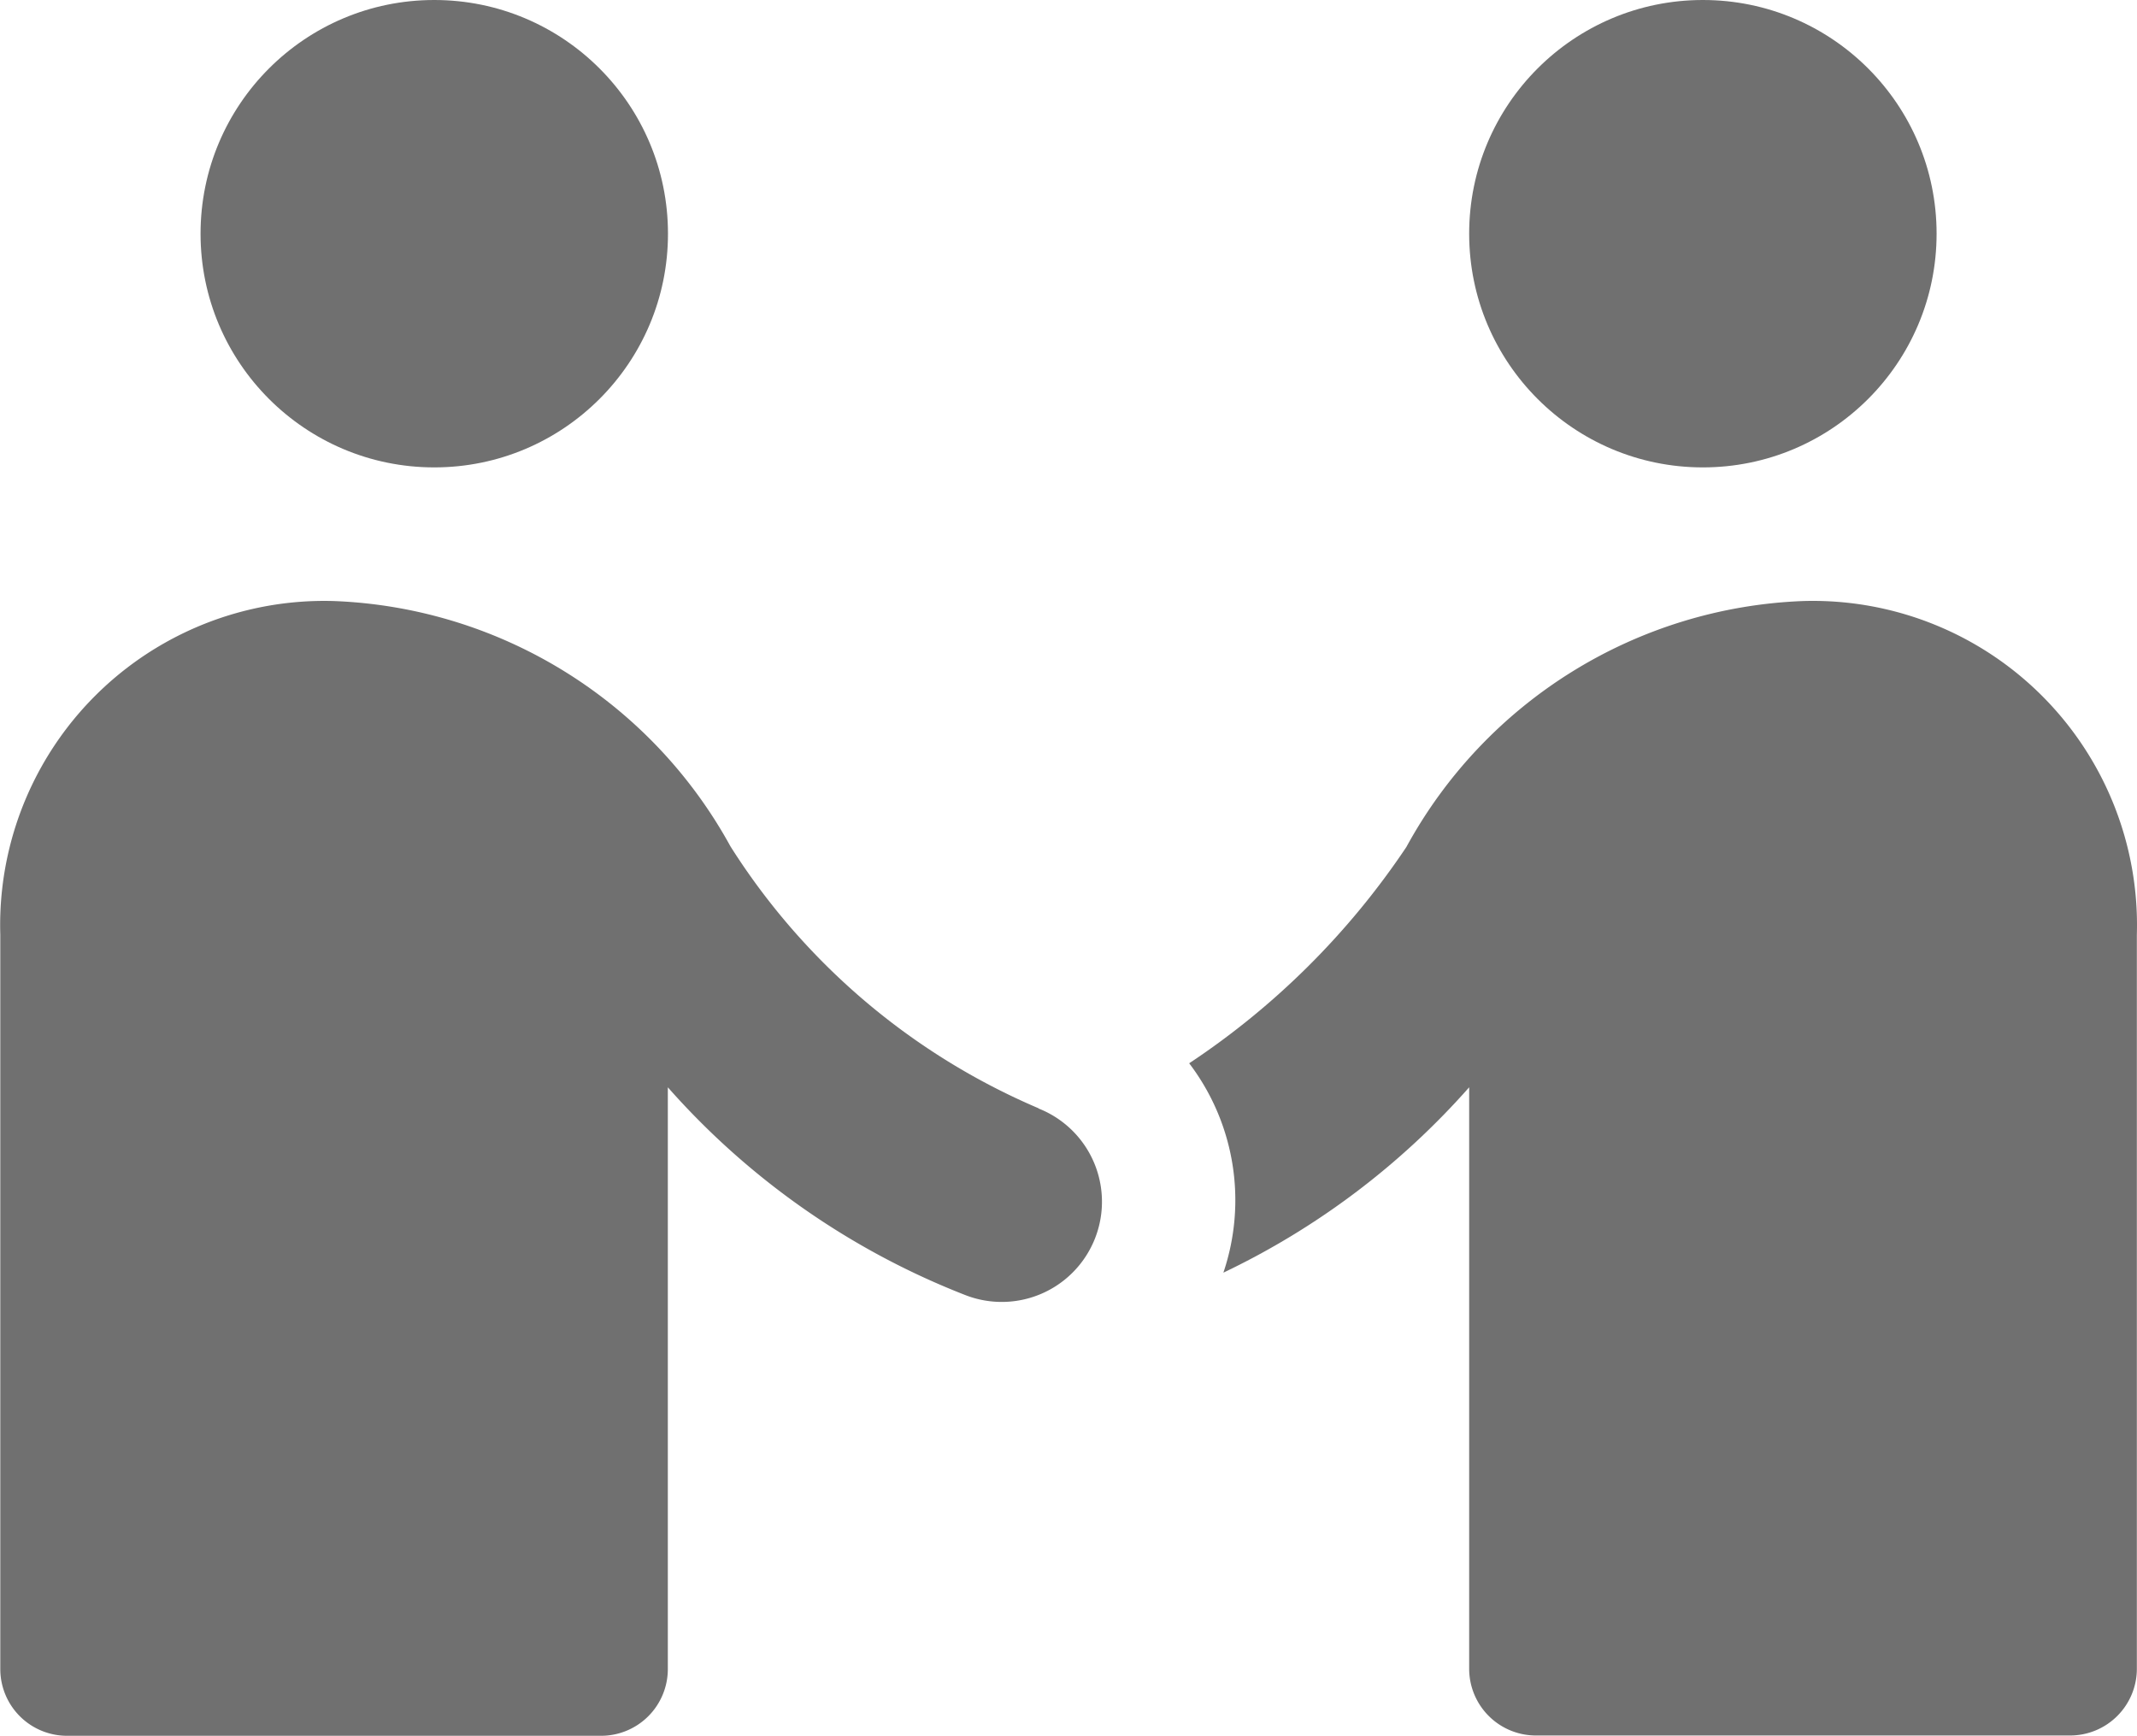 <svg xmlns="http://www.w3.org/2000/svg" width="14.502" height="11.781" viewBox="0 0 14.502 11.781">
  <g id="Group_41540" data-name="Group 41540" transform="translate(-26 -555.7)">
    <g id="Group_41539" data-name="Group 41539">
      <g id="Group_41538" data-name="Group 41538">
        <g id="Group_41537" data-name="Group 41537">
          <g id="Group_41536" data-name="Group 41536">
            <g id="Group_41535" data-name="Group 41535">
              <g id="Group_41534" data-name="Group 41534">
                <g id="Group_41533" data-name="Group 41533">
                  <g id="Group_41532" data-name="Group 41532">
                    <g id="Group_41531" data-name="Group 41531">
                      <circle id="Ellipse_257" data-name="Ellipse 257" cx="1.586" cy="1.586" r="1.586" transform="translate(27.361 555.7)" fill="#707070"/>
                      <circle id="Ellipse_258" data-name="Ellipse 258" cx="1.586" cy="1.586" r="1.586" transform="translate(35.97 555.7)" fill="#707070"/>
                      <path id="Path_448" data-name="Path 448" d="M7.045,15.442a4.614,4.614,0,0,1-2.09-1.777A3.208,3.208,0,0,0,2.264,12,2.2,2.2,0,0,0,0,14.264v4.984a.453.453,0,0,0,.453.453H4.077a.453.453,0,0,0,.453-.453V15.3a5.223,5.223,0,0,0,2.016,1.409.68.68,0,1,0,.5-1.265Z" transform="translate(26.002 547.779)" fill="#707070"/>
                      <path id="Path_449" data-name="Path 449" d="M21.973,12a3.206,3.206,0,0,0-2.691,1.669,5.285,5.285,0,0,1-1.474,1.468,1.534,1.534,0,0,1,.232,1.421A5.225,5.225,0,0,0,19.708,15.3v3.946a.453.453,0,0,0,.453.453h3.625a.453.453,0,0,0,.453-.453V14.264A2.2,2.2,0,0,0,21.973,12Z" transform="translate(16.262 547.779)" fill="#707070"/>
                    </g>
                  </g>
                </g>
              </g>
            </g>
          </g>
        </g>
      </g>
    </g>
  </g>
</svg>
